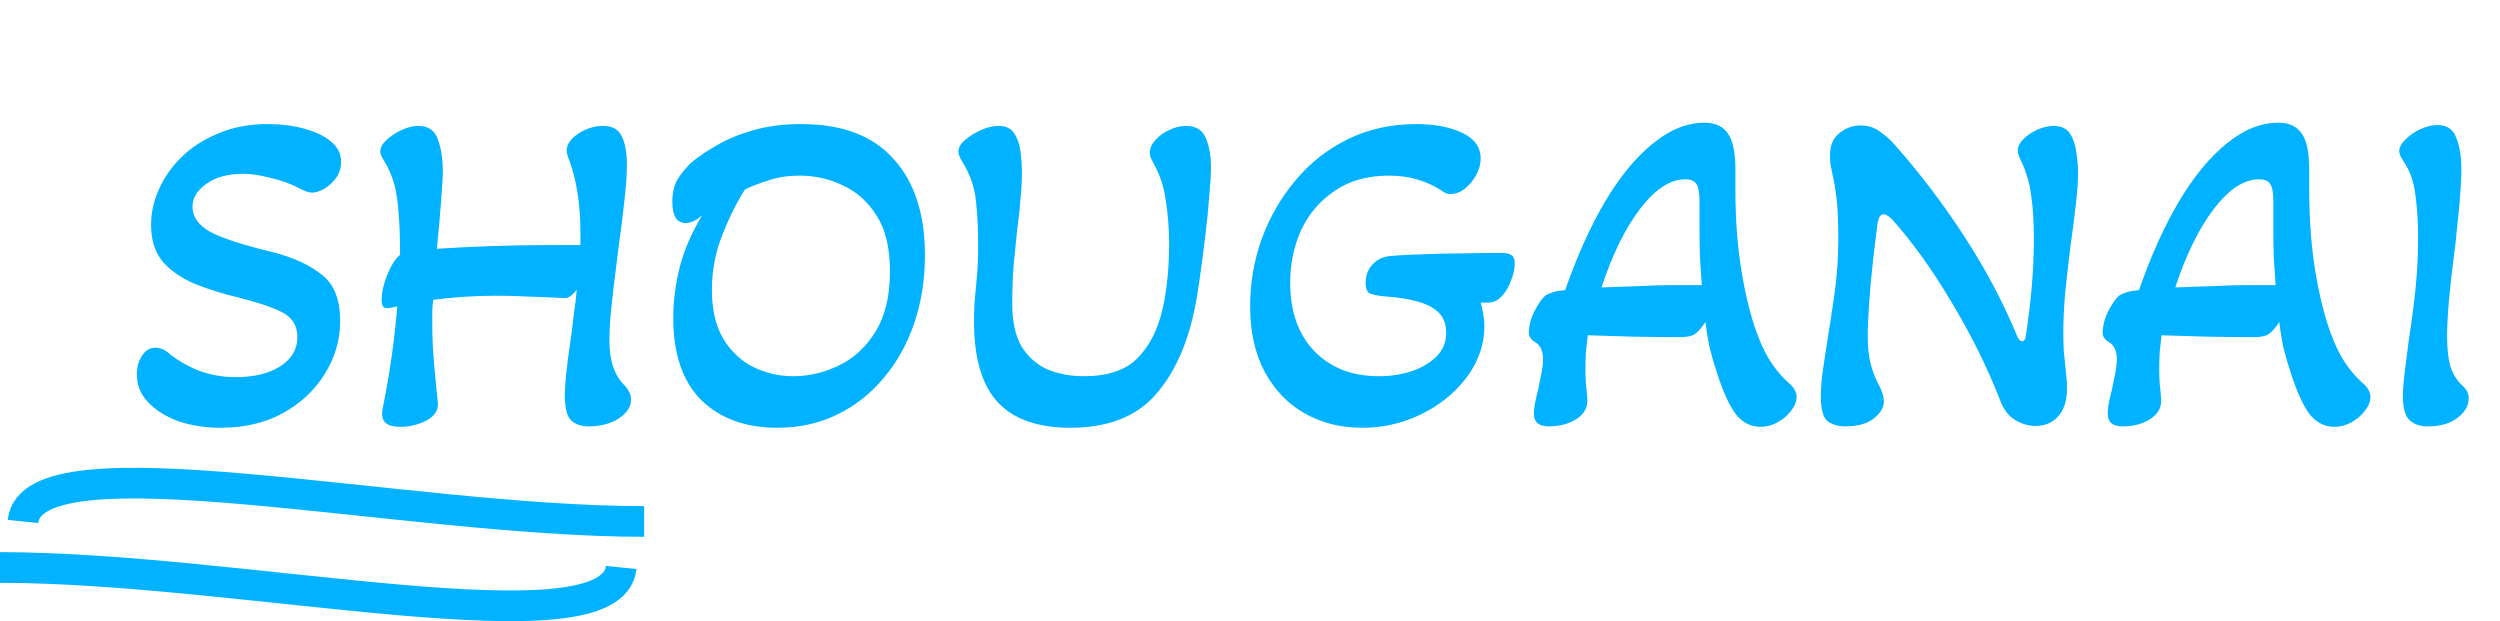 <svg width="326" height="81" viewBox="0 0 326 81" fill="none" xmlns="http://www.w3.org/2000/svg">
<path d="M28.76 55.78C26.8 55.78 24.98 55.5 23.3 54.94C21.66 54.34 20.34 53.52 19.34 52.48C18.34 51.44 17.84 50.22 17.84 48.82C17.84 47.9 18.06 47.1 18.5 46.42C18.94 45.7 19.54 45.34 20.3 45.34C20.78 45.34 21.28 45.52 21.8 45.88C22.8 46.76 24.08 47.54 25.64 48.22C27.24 48.86 28.94 49.18 30.74 49.18C33.1 49.18 35.02 48.72 36.5 47.8C38.02 46.84 38.78 45.56 38.78 43.96C38.78 42.44 38.08 41.34 36.68 40.66C35.28 39.98 33.34 39.34 30.86 38.74C29.02 38.3 27.24 37.74 25.52 37.06C23.84 36.38 22.44 35.44 21.32 34.24C20.24 33 19.7 31.36 19.7 29.32C19.7 27.76 20.04 26.22 20.72 24.7C21.4 23.14 22.4 21.72 23.72 20.44C25.04 19.16 26.64 18.14 28.52 17.38C30.4 16.58 32.52 16.18 34.88 16.18C36.64 16.18 38.24 16.38 39.68 16.78C41.16 17.18 42.32 17.74 43.16 18.46C44.04 19.18 44.48 20.06 44.48 21.1C44.48 21.9 44.26 22.6 43.82 23.2C43.38 23.8 42.86 24.28 42.26 24.64C41.66 24.96 41.14 25.12 40.7 25.12C40.3 25.12 39.76 24.94 39.08 24.58C37.96 23.98 36.7 23.52 35.3 23.2C33.94 22.84 32.74 22.66 31.7 22.66C29.74 22.66 28.14 23.1 26.9 23.98C25.7 24.82 25.1 25.82 25.1 26.98C25.1 28.26 25.86 29.34 27.38 30.22C28.94 31.06 31.72 31.96 35.72 32.92C38.44 33.64 40.56 34.64 42.08 35.92C43.6 37.16 44.36 39.14 44.36 41.86C44.36 44.3 43.7 46.58 42.38 48.7C41.1 50.82 39.28 52.54 36.92 53.86C34.6 55.14 31.88 55.78 28.76 55.78ZM52.168 55.66C50.608 55.66 49.828 55.1 49.828 53.98C49.828 53.66 49.888 53.24 50.008 52.72C50.848 48.52 51.448 44.26 51.808 39.94C51.208 40.1 50.728 40.18 50.368 40.18C49.968 40.18 49.768 39.82 49.768 39.1C49.768 38.14 50.008 37.06 50.488 35.86C50.968 34.66 51.528 33.78 52.168 33.22C52.168 31.1 52.108 29.34 51.988 27.94C51.908 26.5 51.728 25.24 51.448 24.16C51.168 23.08 50.728 22.04 50.128 21.04C49.768 20.48 49.588 20.06 49.588 19.78C49.588 19.26 49.848 18.76 50.368 18.28C50.928 17.76 51.588 17.32 52.348 16.96C53.148 16.6 53.888 16.42 54.568 16.42C55.848 16.42 56.688 17 57.088 18.16C57.528 19.28 57.748 20.76 57.748 22.6C57.708 23.48 57.628 24.74 57.508 26.38C57.388 28.02 57.208 30.04 56.968 32.44C59.488 32.28 61.948 32.16 64.348 32.08C66.748 32 69.048 31.96 71.248 31.96H75.688V30.28C75.688 26.8 75.228 23.74 74.308 21.1C74.028 20.42 73.888 19.94 73.888 19.66C73.888 18.86 74.388 18.12 75.388 17.44C76.428 16.76 77.508 16.42 78.628 16.42C79.868 16.42 80.688 16.88 81.088 17.8C81.528 18.68 81.748 19.94 81.748 21.58C81.748 22.66 81.648 24.12 81.448 25.96C81.248 27.8 80.968 30.04 80.608 32.68C80.248 35.48 79.968 37.8 79.768 39.64C79.568 41.44 79.468 43.04 79.468 44.44C79.468 47.08 80.148 49.04 81.508 50.32C82.028 50.92 82.288 51.52 82.288 52.12C82.288 53.04 81.748 53.86 80.668 54.58C79.588 55.26 78.288 55.6 76.768 55.6C75.808 55.6 75.048 55.34 74.488 54.82C73.928 54.3 73.648 53.18 73.648 51.46C73.648 50.86 73.708 49.96 73.828 48.76C73.948 47.56 74.148 46.04 74.428 44.2C74.588 43.04 74.728 41.92 74.848 40.84C75.008 39.76 75.128 38.74 75.208 37.78C74.928 38.14 74.648 38.42 74.368 38.62C74.128 38.82 73.788 38.9 73.348 38.86C71.908 38.78 70.468 38.72 69.028 38.68C67.628 38.6 66.228 38.56 64.828 38.56C61.908 38.56 59.128 38.74 56.488 39.1C56.448 39.38 56.408 39.86 56.368 40.54C56.368 41.18 56.368 41.72 56.368 42.16C56.368 43.88 56.448 45.66 56.608 47.5C56.768 49.34 56.928 50.98 57.088 52.42C57.208 53.42 56.728 54.22 55.648 54.82C54.568 55.38 53.408 55.66 52.168 55.66ZM101.352 55.78C97.232 55.78 93.932 54.58 91.452 52.18C89.012 49.74 87.792 46.16 87.792 41.44C87.792 39.32 88.072 37.12 88.632 34.84C89.232 32.56 90.212 30.3 91.572 28.06C90.812 28.74 90.092 29.08 89.412 29.08C88.252 29.08 87.672 28.16 87.672 26.32C87.672 25 87.952 23.94 88.512 23.14C89.072 22.34 89.612 21.7 90.132 21.22C91.012 20.46 92.132 19.7 93.492 18.94C94.852 18.14 96.452 17.48 98.292 16.96C100.132 16.44 102.192 16.18 104.472 16.18C109.832 16.18 113.852 17.7 116.532 20.74C119.252 23.74 120.612 27.92 120.612 33.28C120.612 36.44 120.152 39.38 119.232 42.1C118.312 44.82 116.992 47.2 115.272 49.24C113.592 51.28 111.572 52.88 109.212 54.04C106.852 55.2 104.232 55.78 101.352 55.78ZM103.452 49.06C105.452 49.06 107.412 48.6 109.332 47.68C111.292 46.76 112.892 45.3 114.132 43.3C115.412 41.26 116.052 38.62 116.052 35.38C116.052 32.34 115.472 29.92 114.312 28.12C113.152 26.28 111.672 24.96 109.872 24.16C108.112 23.32 106.252 22.9 104.292 22.9C102.812 22.9 101.472 23.1 100.272 23.5C99.112 23.86 98.072 24.26 97.152 24.7C96.112 26.3 95.132 28.26 94.212 30.58C93.292 32.86 92.832 35.28 92.832 37.84C92.832 40.4 93.332 42.52 94.332 44.2C95.332 45.84 96.632 47.06 98.232 47.86C99.872 48.66 101.612 49.06 103.452 49.06ZM139.556 55.78C135.356 55.78 132.216 54.68 130.136 52.48C128.056 50.24 127.016 46.74 127.016 41.98C127.016 41.18 127.036 40.34 127.076 39.46C127.156 38.58 127.236 37.72 127.316 36.88C127.396 36.08 127.456 35.28 127.496 34.48C127.536 33.68 127.556 32.96 127.556 32.32C127.556 29.92 127.456 27.84 127.256 26.08C127.056 24.32 126.456 22.64 125.456 21.04C125.136 20.52 124.976 20.1 124.976 19.78C124.976 19.26 125.256 18.76 125.816 18.28C126.416 17.76 127.116 17.32 127.916 16.96C128.716 16.6 129.476 16.42 130.196 16.42C131.156 16.42 131.836 16.74 132.236 17.38C132.676 18.02 132.956 18.82 133.076 19.78C133.196 20.7 133.256 21.64 133.256 22.6C133.256 23.6 133.196 24.7 133.076 25.9C132.996 27.1 132.856 28.4 132.656 29.8C132.496 31.32 132.336 32.92 132.176 34.6C132.056 36.24 131.996 37.9 131.996 39.58C131.996 41.9 132.396 43.76 133.196 45.16C134.036 46.52 135.156 47.52 136.556 48.16C137.996 48.76 139.596 49.06 141.356 49.06C144.436 49.06 146.756 48.28 148.316 46.72C149.876 45.12 150.956 43.04 151.556 40.48C151.836 39.32 152.056 38 152.216 36.52C152.376 35 152.456 33.46 152.456 31.9C152.456 29.94 152.316 28.06 152.036 26.26C151.796 24.46 151.296 22.88 150.536 21.52C150.376 21.2 150.236 20.92 150.116 20.68C149.996 20.44 149.936 20.18 149.936 19.9C149.936 19.34 150.176 18.8 150.656 18.28C151.136 17.72 151.736 17.28 152.456 16.96C153.176 16.6 153.916 16.42 154.676 16.42C155.956 16.42 156.816 16.96 157.256 18.04C157.696 19.12 157.916 20.38 157.916 21.82C157.916 22.7 157.836 23.98 157.676 25.66C157.556 27.34 157.376 29.14 157.136 31.06C156.896 32.98 156.656 34.8 156.416 36.52C156.176 38.2 155.956 39.5 155.756 40.42C154.756 45.18 152.996 48.94 150.476 51.7C147.956 54.42 144.316 55.78 139.556 55.78ZM177.6 55.78C174.84 55.78 172.36 55.16 170.16 53.92C167.96 52.68 166.22 50.88 164.94 48.52C163.66 46.16 163.02 43.3 163.02 39.94C163.02 36.9 163.52 33.98 164.52 31.18C165.56 28.34 167.02 25.8 168.9 23.56C170.78 21.28 173.06 19.48 175.74 18.16C178.42 16.84 181.4 16.18 184.68 16.18C187.08 16.18 189.08 16.56 190.68 17.32C192.28 18.08 193.08 19.2 193.08 20.68C193.08 21.4 192.88 22.12 192.48 22.84C192.12 23.52 191.64 24.1 191.04 24.58C190.44 25.06 189.82 25.3 189.18 25.3C188.78 25.3 188.46 25.2 188.22 25C186.14 23.6 183.78 22.9 181.14 22.9C178.34 22.9 175.98 23.56 174.06 24.88C172.14 26.16 170.68 27.86 169.68 29.98C168.72 32.1 168.24 34.4 168.24 36.88C168.24 40.6 169.28 43.56 171.36 45.76C173.48 47.96 176.3 49.06 179.82 49.06C181.34 49.06 182.76 48.84 184.08 48.4C185.4 47.96 186.48 47.32 187.32 46.48C188.16 45.64 188.58 44.62 188.58 43.42C188.58 42.22 188.22 41.3 187.5 40.66C186.78 40.02 185.84 39.56 184.68 39.28C183.52 38.96 182.26 38.76 180.9 38.68C179.94 38.6 179.22 38.48 178.74 38.32C178.3 38.16 178.08 37.68 178.08 36.88C178.08 35.92 178.38 35.12 178.98 34.48C179.58 33.84 180.32 33.48 181.2 33.4C182.4 33.28 183.84 33.2 185.52 33.16C187.2 33.08 188.94 33.04 190.74 33.04C192.58 33 194.3 32.98 195.9 32.98C196.42 32.98 196.82 33.08 197.1 33.28C197.38 33.44 197.52 33.8 197.52 34.36C197.52 35.04 197.36 35.78 197.04 36.58C196.76 37.38 196.36 38.06 195.84 38.62C195.32 39.18 194.72 39.46 194.04 39.46H193.08C193.2 39.86 193.3 40.32 193.38 40.84C193.5 41.32 193.56 41.88 193.56 42.52C193.56 44.28 193.14 45.96 192.3 47.56C191.46 49.12 190.3 50.52 188.82 51.76C187.34 53 185.64 53.98 183.72 54.7C181.8 55.42 179.76 55.78 177.6 55.78ZM229.598 55.66C228.358 55.66 227.298 55.14 226.418 54.1C225.578 53.02 224.758 51.26 223.958 48.82C223.558 47.62 223.218 46.46 222.938 45.34C222.698 44.18 222.518 43.06 222.398 41.98C221.878 42.78 221.398 43.32 220.958 43.6C220.558 43.84 219.958 43.96 219.158 43.96C217.198 43.96 215.118 43.94 212.918 43.9C210.718 43.82 208.758 43.76 207.038 43.72C206.958 44.44 206.878 45.18 206.798 45.94C206.758 46.66 206.738 47.38 206.738 48.1C206.738 48.74 206.758 49.38 206.798 50.02C206.878 50.66 206.938 51.28 206.978 51.88C207.098 53 206.658 53.9 205.658 54.58C204.658 55.26 203.418 55.6 201.938 55.6C200.658 55.6 200.018 55.04 200.018 53.92C200.018 53.24 200.198 52.22 200.558 50.86C200.758 49.94 200.918 49.16 201.038 48.52C201.158 47.84 201.218 47.3 201.218 46.9C201.218 45.78 200.878 45.02 200.198 44.62C199.638 44.3 199.358 43.88 199.358 43.36C199.358 42.88 199.458 42.3 199.658 41.62C199.898 40.94 200.198 40.32 200.558 39.76C200.918 39.16 201.258 38.74 201.578 38.5C201.858 38.34 202.198 38.2 202.598 38.08C202.998 37.96 203.498 37.88 204.098 37.84C205.658 33.36 207.398 29.5 209.318 26.26C211.278 22.98 213.358 20.46 215.558 18.7C217.758 16.9 219.998 16 222.278 16C223.678 16 224.698 16.48 225.338 17.44C225.978 18.36 226.298 19.92 226.298 22.12V24.82C226.298 28.86 226.598 32.58 227.198 35.98C227.798 39.38 228.538 42.14 229.418 44.26C230.298 46.5 231.518 48.34 233.078 49.78C233.558 50.18 233.878 50.54 234.038 50.86C234.198 51.14 234.278 51.44 234.278 51.76C234.278 52.36 234.038 52.96 233.558 53.56C233.118 54.16 232.538 54.66 231.818 55.06C231.098 55.46 230.358 55.66 229.598 55.66ZM208.838 37.48C210.798 37.4 212.518 37.34 213.998 37.3C215.478 37.22 216.718 37.18 217.718 37.18H221.918C221.838 36.06 221.758 34.88 221.678 33.64C221.638 32.4 221.618 31.1 221.618 29.74V26.26C221.618 25.1 221.478 24.34 221.198 23.98C220.958 23.58 220.478 23.38 219.758 23.38C217.798 23.38 215.838 24.66 213.878 27.22C211.918 29.78 210.238 33.2 208.838 37.48ZM240.616 55.6C239.736 55.6 238.976 55.38 238.336 54.94C237.736 54.46 237.436 53.36 237.436 51.64C237.436 50.76 237.516 49.7 237.676 48.46C237.876 47.18 238.076 45.86 238.276 44.5C238.596 42.58 238.916 40.48 239.236 38.2C239.556 35.88 239.716 33.58 239.716 31.3C239.716 28.9 239.636 27.06 239.476 25.78C239.316 24.5 239.136 23.46 238.936 22.66C238.856 22.22 238.776 21.82 238.696 21.46C238.656 21.1 238.636 20.7 238.636 20.26C238.636 18.98 239.036 18.02 239.836 17.38C240.676 16.7 241.596 16.36 242.596 16.36C243.596 16.36 244.436 16.62 245.116 17.14C245.796 17.62 246.396 18.14 246.916 18.7C250.356 22.58 253.456 26.66 256.216 30.94C258.976 35.18 261.276 39.54 263.116 44.02C263.316 44.34 263.496 44.5 263.656 44.5C263.896 44.5 264.056 44.34 264.136 44.02C264.856 39.34 265.216 35.1 265.216 31.3C265.216 29.02 265.116 27.22 264.916 25.9C264.756 24.54 264.536 23.5 264.256 22.78C264.016 22.02 263.776 21.42 263.536 20.98C263.416 20.7 263.316 20.46 263.236 20.26C263.156 20.02 263.116 19.8 263.116 19.6C263.116 19.12 263.356 18.64 263.836 18.16C264.356 17.64 264.976 17.22 265.696 16.9C266.416 16.58 267.116 16.42 267.796 16.42C268.756 16.42 269.456 16.74 269.896 17.38C270.336 18.02 270.616 18.82 270.736 19.78C270.896 20.7 270.976 21.64 270.976 22.6C270.976 23.68 270.876 25.08 270.676 26.8C270.476 28.52 270.236 30.38 269.956 32.38C269.716 34.34 269.496 36.28 269.296 38.2C269.136 40.12 269.056 41.82 269.056 43.3C269.056 44.14 269.076 44.96 269.116 45.76C269.196 46.56 269.276 47.34 269.356 48.1C269.476 49.1 269.536 49.98 269.536 50.74C269.536 52.22 269.156 53.4 268.396 54.28C267.676 55.12 266.676 55.54 265.396 55.54C264.516 55.54 263.636 55.28 262.756 54.76C261.916 54.24 261.276 53.4 260.836 52.24C259.116 47.84 256.996 43.56 254.476 39.4C251.996 35.2 249.396 31.58 246.676 28.54C246.236 28.14 245.876 27.94 245.596 27.94C245.196 27.94 244.936 28.38 244.816 29.26C244.616 30.78 244.416 32.44 244.216 34.24C244.016 36.04 243.856 37.8 243.736 39.52C243.616 41.2 243.556 42.64 243.556 43.84C243.556 45.2 243.676 46.38 243.916 47.38C244.156 48.34 244.516 49.28 244.996 50.2C245.436 51 245.656 51.72 245.656 52.36C245.656 53.12 245.216 53.86 244.336 54.58C243.456 55.26 242.216 55.6 240.616 55.6ZM304.422 55.66C303.182 55.66 302.122 55.14 301.242 54.1C300.402 53.02 299.582 51.26 298.782 48.82C298.382 47.62 298.042 46.46 297.762 45.34C297.522 44.18 297.342 43.06 297.222 41.98C296.702 42.78 296.222 43.32 295.782 43.6C295.382 43.84 294.782 43.96 293.982 43.96C292.022 43.96 289.942 43.94 287.742 43.9C285.542 43.82 283.582 43.76 281.862 43.72C281.782 44.44 281.702 45.18 281.622 45.94C281.582 46.66 281.562 47.38 281.562 48.1C281.562 48.74 281.582 49.38 281.622 50.02C281.702 50.66 281.762 51.28 281.802 51.88C281.922 53 281.482 53.9 280.482 54.58C279.482 55.26 278.242 55.6 276.762 55.6C275.482 55.6 274.842 55.04 274.842 53.92C274.842 53.24 275.022 52.22 275.382 50.86C275.582 49.94 275.742 49.16 275.862 48.52C275.982 47.84 276.042 47.3 276.042 46.9C276.042 45.78 275.702 45.02 275.022 44.62C274.462 44.3 274.182 43.88 274.182 43.36C274.182 42.88 274.282 42.3 274.482 41.62C274.722 40.94 275.022 40.32 275.382 39.76C275.742 39.16 276.082 38.74 276.402 38.5C276.682 38.34 277.022 38.2 277.422 38.08C277.822 37.96 278.322 37.88 278.922 37.84C280.482 33.36 282.222 29.5 284.142 26.26C286.102 22.98 288.182 20.46 290.382 18.7C292.582 16.9 294.822 16 297.102 16C298.502 16 299.522 16.48 300.162 17.44C300.802 18.36 301.122 19.92 301.122 22.12V24.82C301.122 28.86 301.422 32.58 302.022 35.98C302.622 39.38 303.362 42.14 304.242 44.26C305.122 46.5 306.342 48.34 307.902 49.78C308.382 50.18 308.702 50.54 308.862 50.86C309.022 51.14 309.102 51.44 309.102 51.76C309.102 52.36 308.862 52.96 308.382 53.56C307.942 54.16 307.362 54.66 306.642 55.06C305.922 55.46 305.182 55.66 304.422 55.66ZM283.662 37.48C285.622 37.4 287.342 37.34 288.822 37.3C290.302 37.22 291.542 37.18 292.542 37.18H296.742C296.662 36.06 296.582 34.88 296.502 33.64C296.462 32.4 296.442 31.1 296.442 29.74V26.26C296.442 25.1 296.302 24.34 296.022 23.98C295.782 23.58 295.302 23.38 294.582 23.38C292.622 23.38 290.662 24.66 288.702 27.22C286.742 29.78 285.062 33.2 283.662 37.48ZM316.58 55.6C315.62 55.6 314.84 55.34 314.24 54.82C313.64 54.3 313.34 53.24 313.34 51.64C313.34 50.84 313.42 49.8 313.58 48.52C313.74 47.24 313.9 45.96 314.06 44.68C314.5 41.84 314.82 39.38 315.02 37.3C315.22 35.22 315.32 33.1 315.32 30.94C315.32 28.94 315.2 27.08 314.96 25.36C314.76 23.64 314.22 22.16 313.34 20.92C313.02 20.4 312.86 20 312.86 19.72C312.86 19.24 313.12 18.74 313.64 18.22C314.2 17.66 314.86 17.2 315.62 16.84C316.42 16.48 317.16 16.3 317.84 16.3C319.08 16.3 319.9 16.86 320.3 17.98C320.74 19.06 320.96 20.42 320.96 22.06C320.96 23.06 320.9 24.3 320.78 25.78C320.66 27.26 320.52 28.7 320.36 30.1C320.24 31.46 320.12 32.52 320 33.28C319.72 35.4 319.5 37.38 319.34 39.22C319.18 41.06 319.1 42.62 319.1 43.9C319.1 45.42 319.24 46.7 319.52 47.74C319.84 48.78 320.38 49.64 321.14 50.32C321.66 50.8 321.92 51.34 321.92 51.94C321.92 52.9 321.42 53.76 320.42 54.52C319.46 55.24 318.18 55.6 316.58 55.6Z" fill="#00B2FF"/>
<path d="M3 68C4.146 56.75 52.367 68 84 68" stroke="#00B2FF" stroke-width="4"/>
<path d="M81 74C79.854 85.25 31.633 74 2.20276e-06 74" stroke="#00B2FF" stroke-width="4"/>
</svg>
